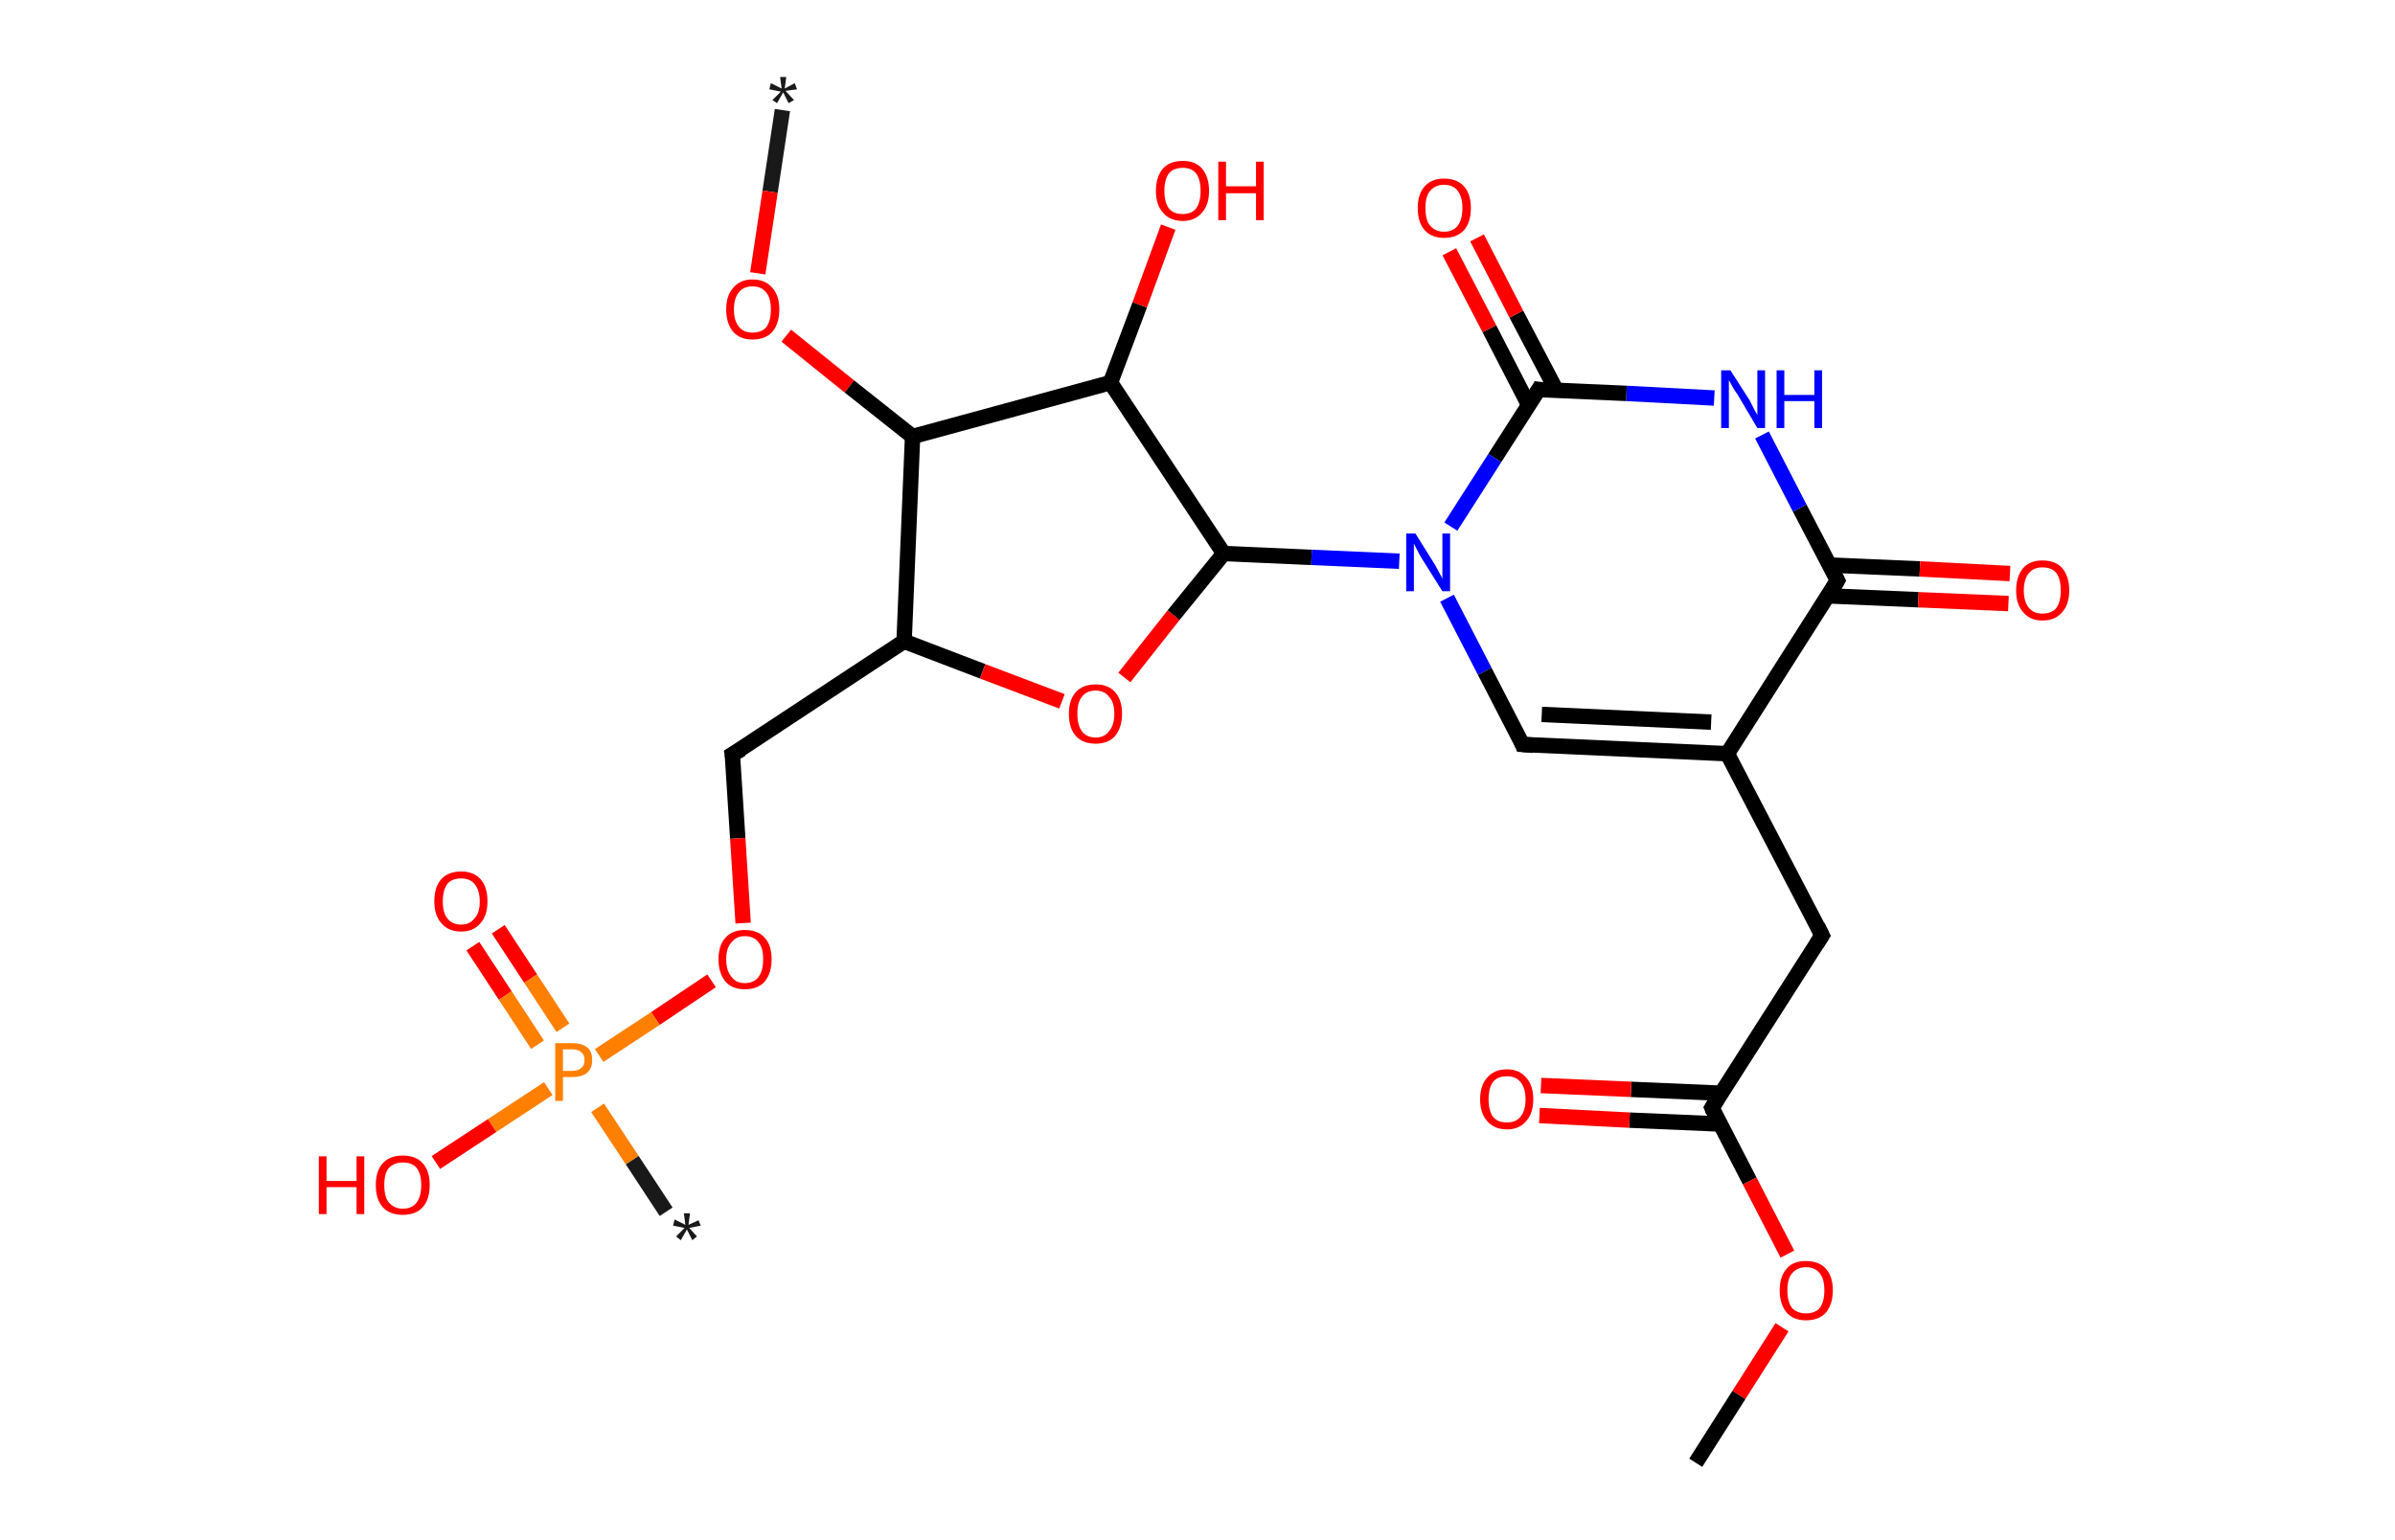 <?xml version='1.0' encoding='ASCII' standalone='yes'?>
<svg xmlns="http://www.w3.org/2000/svg" xmlns:rdkit="http://www.rdkit.org/xml" xmlns:xlink="http://www.w3.org/1999/xlink" version="1.1" baseProfile="full" xml:space="preserve" width="311px" height="200px" viewBox="0 0 311 200">
<!-- END OF HEADER -->
<rect style="opacity:1.0;fill:#FFFFFF;stroke:none" width="311.0" height="200.0" x="0.0" y="0.0"> </rect>
<path class="bond-0 atom-0 atom-1" d="M 101.6,14.3 L 100.0,24.9" style="fill:none;fill-rule:evenodd;stroke:#191919;stroke-width:2.0px;stroke-linecap:butt;stroke-linejoin:miter;stroke-opacity:1"/>
<path class="bond-0 atom-0 atom-1" d="M 100.0,24.9 L 98.4,35.5" style="fill:none;fill-rule:evenodd;stroke:#FF0000;stroke-width:2.0px;stroke-linecap:butt;stroke-linejoin:miter;stroke-opacity:1"/>
<path class="bond-1 atom-1 atom-2" d="M 102.1,43.6 L 110.3,50.2" style="fill:none;fill-rule:evenodd;stroke:#FF0000;stroke-width:2.0px;stroke-linecap:butt;stroke-linejoin:miter;stroke-opacity:1"/>
<path class="bond-1 atom-1 atom-2" d="M 110.3,50.2 L 118.5,56.7" style="fill:none;fill-rule:evenodd;stroke:#000000;stroke-width:2.0px;stroke-linecap:butt;stroke-linejoin:miter;stroke-opacity:1"/>
<path class="bond-2 atom-2 atom-3" d="M 118.5,56.7 L 117.4,83.3" style="fill:none;fill-rule:evenodd;stroke:#000000;stroke-width:2.0px;stroke-linecap:butt;stroke-linejoin:miter;stroke-opacity:1"/>
<path class="bond-3 atom-3 atom-4" d="M 117.4,83.3 L 95.1,98.0" style="fill:none;fill-rule:evenodd;stroke:#000000;stroke-width:2.0px;stroke-linecap:butt;stroke-linejoin:miter;stroke-opacity:1"/>
<path class="bond-4 atom-4 atom-5" d="M 95.1,98.0 L 95.8,108.9" style="fill:none;fill-rule:evenodd;stroke:#000000;stroke-width:2.0px;stroke-linecap:butt;stroke-linejoin:miter;stroke-opacity:1"/>
<path class="bond-4 atom-4 atom-5" d="M 95.8,108.9 L 96.5,119.9" style="fill:none;fill-rule:evenodd;stroke:#FF0000;stroke-width:2.0px;stroke-linecap:butt;stroke-linejoin:miter;stroke-opacity:1"/>
<path class="bond-5 atom-5 atom-6" d="M 92.4,127.4 L 85.1,132.3" style="fill:none;fill-rule:evenodd;stroke:#FF0000;stroke-width:2.0px;stroke-linecap:butt;stroke-linejoin:miter;stroke-opacity:1"/>
<path class="bond-5 atom-5 atom-6" d="M 85.1,132.3 L 77.8,137.1" style="fill:none;fill-rule:evenodd;stroke:#FF7F00;stroke-width:2.0px;stroke-linecap:butt;stroke-linejoin:miter;stroke-opacity:1"/>
<path class="bond-6 atom-6 atom-7" d="M 77.6,143.9 L 82.1,150.7" style="fill:none;fill-rule:evenodd;stroke:#FF7F00;stroke-width:2.0px;stroke-linecap:butt;stroke-linejoin:miter;stroke-opacity:1"/>
<path class="bond-6 atom-6 atom-7" d="M 82.1,150.7 L 86.5,157.4" style="fill:none;fill-rule:evenodd;stroke:#191919;stroke-width:2.0px;stroke-linecap:butt;stroke-linejoin:miter;stroke-opacity:1"/>
<path class="bond-7 atom-6 atom-8" d="M 73.1,133.5 L 68.9,127.1" style="fill:none;fill-rule:evenodd;stroke:#FF7F00;stroke-width:2.0px;stroke-linecap:butt;stroke-linejoin:miter;stroke-opacity:1"/>
<path class="bond-7 atom-6 atom-8" d="M 68.9,127.1 L 64.7,120.7" style="fill:none;fill-rule:evenodd;stroke:#FF0000;stroke-width:2.0px;stroke-linecap:butt;stroke-linejoin:miter;stroke-opacity:1"/>
<path class="bond-7 atom-6 atom-8" d="M 69.8,135.7 L 65.6,129.3" style="fill:none;fill-rule:evenodd;stroke:#FF7F00;stroke-width:2.0px;stroke-linecap:butt;stroke-linejoin:miter;stroke-opacity:1"/>
<path class="bond-7 atom-6 atom-8" d="M 65.6,129.3 L 61.4,122.9" style="fill:none;fill-rule:evenodd;stroke:#FF0000;stroke-width:2.0px;stroke-linecap:butt;stroke-linejoin:miter;stroke-opacity:1"/>
<path class="bond-8 atom-6 atom-9" d="M 71.2,141.4 L 63.9,146.2" style="fill:none;fill-rule:evenodd;stroke:#FF7F00;stroke-width:2.0px;stroke-linecap:butt;stroke-linejoin:miter;stroke-opacity:1"/>
<path class="bond-8 atom-6 atom-9" d="M 63.9,146.2 L 56.6,151.0" style="fill:none;fill-rule:evenodd;stroke:#FF0000;stroke-width:2.0px;stroke-linecap:butt;stroke-linejoin:miter;stroke-opacity:1"/>
<path class="bond-9 atom-3 atom-10" d="M 117.4,83.3 L 127.6,87.2" style="fill:none;fill-rule:evenodd;stroke:#000000;stroke-width:2.0px;stroke-linecap:butt;stroke-linejoin:miter;stroke-opacity:1"/>
<path class="bond-9 atom-3 atom-10" d="M 127.6,87.2 L 137.9,91.1" style="fill:none;fill-rule:evenodd;stroke:#FF0000;stroke-width:2.0px;stroke-linecap:butt;stroke-linejoin:miter;stroke-opacity:1"/>
<path class="bond-10 atom-10 atom-11" d="M 146.0,88.0 L 152.4,79.9" style="fill:none;fill-rule:evenodd;stroke:#FF0000;stroke-width:2.0px;stroke-linecap:butt;stroke-linejoin:miter;stroke-opacity:1"/>
<path class="bond-10 atom-10 atom-11" d="M 152.4,79.9 L 158.9,71.9" style="fill:none;fill-rule:evenodd;stroke:#000000;stroke-width:2.0px;stroke-linecap:butt;stroke-linejoin:miter;stroke-opacity:1"/>
<path class="bond-11 atom-11 atom-12" d="M 158.9,71.9 L 170.3,72.4" style="fill:none;fill-rule:evenodd;stroke:#000000;stroke-width:2.0px;stroke-linecap:butt;stroke-linejoin:miter;stroke-opacity:1"/>
<path class="bond-11 atom-11 atom-12" d="M 170.3,72.4 L 181.7,72.9" style="fill:none;fill-rule:evenodd;stroke:#0000FF;stroke-width:2.0px;stroke-linecap:butt;stroke-linejoin:miter;stroke-opacity:1"/>
<path class="bond-12 atom-12 atom-13" d="M 187.9,77.7 L 192.8,87.2" style="fill:none;fill-rule:evenodd;stroke:#0000FF;stroke-width:2.0px;stroke-linecap:butt;stroke-linejoin:miter;stroke-opacity:1"/>
<path class="bond-12 atom-12 atom-13" d="M 192.8,87.2 L 197.7,96.7" style="fill:none;fill-rule:evenodd;stroke:#000000;stroke-width:2.0px;stroke-linecap:butt;stroke-linejoin:miter;stroke-opacity:1"/>
<path class="bond-13 atom-13 atom-14" d="M 197.7,96.7 L 224.3,97.9" style="fill:none;fill-rule:evenodd;stroke:#000000;stroke-width:2.0px;stroke-linecap:butt;stroke-linejoin:miter;stroke-opacity:1"/>
<path class="bond-13 atom-13 atom-14" d="M 200.2,92.8 L 222.2,93.8" style="fill:none;fill-rule:evenodd;stroke:#000000;stroke-width:2.0px;stroke-linecap:butt;stroke-linejoin:miter;stroke-opacity:1"/>
<path class="bond-14 atom-14 atom-15" d="M 224.3,97.9 L 236.6,121.5" style="fill:none;fill-rule:evenodd;stroke:#000000;stroke-width:2.0px;stroke-linecap:butt;stroke-linejoin:miter;stroke-opacity:1"/>
<path class="bond-15 atom-15 atom-16" d="M 236.6,121.5 L 222.3,143.9" style="fill:none;fill-rule:evenodd;stroke:#000000;stroke-width:2.0px;stroke-linecap:butt;stroke-linejoin:miter;stroke-opacity:1"/>
<path class="bond-16 atom-16 atom-17" d="M 223.5,142.0 L 211.8,141.5" style="fill:none;fill-rule:evenodd;stroke:#000000;stroke-width:2.0px;stroke-linecap:butt;stroke-linejoin:miter;stroke-opacity:1"/>
<path class="bond-16 atom-16 atom-17" d="M 211.8,141.5 L 200.1,141.0" style="fill:none;fill-rule:evenodd;stroke:#FF0000;stroke-width:2.0px;stroke-linecap:butt;stroke-linejoin:miter;stroke-opacity:1"/>
<path class="bond-16 atom-16 atom-17" d="M 223.3,146.0 L 211.6,145.5" style="fill:none;fill-rule:evenodd;stroke:#000000;stroke-width:2.0px;stroke-linecap:butt;stroke-linejoin:miter;stroke-opacity:1"/>
<path class="bond-16 atom-16 atom-17" d="M 211.6,145.5 L 199.9,144.9" style="fill:none;fill-rule:evenodd;stroke:#FF0000;stroke-width:2.0px;stroke-linecap:butt;stroke-linejoin:miter;stroke-opacity:1"/>
<path class="bond-17 atom-16 atom-18" d="M 222.3,143.9 L 227.2,153.4" style="fill:none;fill-rule:evenodd;stroke:#000000;stroke-width:2.0px;stroke-linecap:butt;stroke-linejoin:miter;stroke-opacity:1"/>
<path class="bond-17 atom-16 atom-18" d="M 227.2,153.4 L 232.1,162.9" style="fill:none;fill-rule:evenodd;stroke:#FF0000;stroke-width:2.0px;stroke-linecap:butt;stroke-linejoin:miter;stroke-opacity:1"/>
<path class="bond-18 atom-18 atom-19" d="M 231.4,172.4 L 225.8,181.2" style="fill:none;fill-rule:evenodd;stroke:#FF0000;stroke-width:2.0px;stroke-linecap:butt;stroke-linejoin:miter;stroke-opacity:1"/>
<path class="bond-18 atom-18 atom-19" d="M 225.8,181.2 L 220.2,190.0" style="fill:none;fill-rule:evenodd;stroke:#000000;stroke-width:2.0px;stroke-linecap:butt;stroke-linejoin:miter;stroke-opacity:1"/>
<path class="bond-19 atom-14 atom-20" d="M 224.3,97.9 L 238.6,75.4" style="fill:none;fill-rule:evenodd;stroke:#000000;stroke-width:2.0px;stroke-linecap:butt;stroke-linejoin:miter;stroke-opacity:1"/>
<path class="bond-20 atom-20 atom-21" d="M 237.4,77.4 L 249.1,77.9" style="fill:none;fill-rule:evenodd;stroke:#000000;stroke-width:2.0px;stroke-linecap:butt;stroke-linejoin:miter;stroke-opacity:1"/>
<path class="bond-20 atom-20 atom-21" d="M 249.1,77.9 L 260.8,78.4" style="fill:none;fill-rule:evenodd;stroke:#FF0000;stroke-width:2.0px;stroke-linecap:butt;stroke-linejoin:miter;stroke-opacity:1"/>
<path class="bond-20 atom-20 atom-21" d="M 237.6,73.4 L 249.3,73.9" style="fill:none;fill-rule:evenodd;stroke:#000000;stroke-width:2.0px;stroke-linecap:butt;stroke-linejoin:miter;stroke-opacity:1"/>
<path class="bond-20 atom-20 atom-21" d="M 249.3,73.9 L 261.0,74.5" style="fill:none;fill-rule:evenodd;stroke:#FF0000;stroke-width:2.0px;stroke-linecap:butt;stroke-linejoin:miter;stroke-opacity:1"/>
<path class="bond-21 atom-20 atom-22" d="M 238.6,75.4 L 233.7,66.0" style="fill:none;fill-rule:evenodd;stroke:#000000;stroke-width:2.0px;stroke-linecap:butt;stroke-linejoin:miter;stroke-opacity:1"/>
<path class="bond-21 atom-20 atom-22" d="M 233.7,66.0 L 228.8,56.5" style="fill:none;fill-rule:evenodd;stroke:#0000FF;stroke-width:2.0px;stroke-linecap:butt;stroke-linejoin:miter;stroke-opacity:1"/>
<path class="bond-22 atom-22 atom-23" d="M 222.6,51.7 L 211.2,51.1" style="fill:none;fill-rule:evenodd;stroke:#0000FF;stroke-width:2.0px;stroke-linecap:butt;stroke-linejoin:miter;stroke-opacity:1"/>
<path class="bond-22 atom-22 atom-23" d="M 211.2,51.1 L 199.8,50.6" style="fill:none;fill-rule:evenodd;stroke:#000000;stroke-width:2.0px;stroke-linecap:butt;stroke-linejoin:miter;stroke-opacity:1"/>
<path class="bond-23 atom-23 atom-24" d="M 202.1,50.7 L 196.9,40.8" style="fill:none;fill-rule:evenodd;stroke:#000000;stroke-width:2.0px;stroke-linecap:butt;stroke-linejoin:miter;stroke-opacity:1"/>
<path class="bond-23 atom-23 atom-24" d="M 196.9,40.8 L 191.8,30.9" style="fill:none;fill-rule:evenodd;stroke:#FF0000;stroke-width:2.0px;stroke-linecap:butt;stroke-linejoin:miter;stroke-opacity:1"/>
<path class="bond-23 atom-23 atom-24" d="M 198.5,52.6 L 193.4,42.7" style="fill:none;fill-rule:evenodd;stroke:#000000;stroke-width:2.0px;stroke-linecap:butt;stroke-linejoin:miter;stroke-opacity:1"/>
<path class="bond-23 atom-23 atom-24" d="M 193.4,42.7 L 188.2,32.7" style="fill:none;fill-rule:evenodd;stroke:#FF0000;stroke-width:2.0px;stroke-linecap:butt;stroke-linejoin:miter;stroke-opacity:1"/>
<path class="bond-24 atom-11 atom-25" d="M 158.9,71.9 L 144.2,49.7" style="fill:none;fill-rule:evenodd;stroke:#000000;stroke-width:2.0px;stroke-linecap:butt;stroke-linejoin:miter;stroke-opacity:1"/>
<path class="bond-25 atom-25 atom-26" d="M 144.2,49.7 L 148.0,39.6" style="fill:none;fill-rule:evenodd;stroke:#000000;stroke-width:2.0px;stroke-linecap:butt;stroke-linejoin:miter;stroke-opacity:1"/>
<path class="bond-25 atom-25 atom-26" d="M 148.0,39.6 L 151.7,29.5" style="fill:none;fill-rule:evenodd;stroke:#FF0000;stroke-width:2.0px;stroke-linecap:butt;stroke-linejoin:miter;stroke-opacity:1"/>
<path class="bond-26 atom-25 atom-2" d="M 144.2,49.7 L 118.5,56.7" style="fill:none;fill-rule:evenodd;stroke:#000000;stroke-width:2.0px;stroke-linecap:butt;stroke-linejoin:miter;stroke-opacity:1"/>
<path class="bond-27 atom-23 atom-12" d="M 199.8,50.6 L 194.1,59.5" style="fill:none;fill-rule:evenodd;stroke:#000000;stroke-width:2.0px;stroke-linecap:butt;stroke-linejoin:miter;stroke-opacity:1"/>
<path class="bond-27 atom-23 atom-12" d="M 194.1,59.5 L 188.4,68.4" style="fill:none;fill-rule:evenodd;stroke:#0000FF;stroke-width:2.0px;stroke-linecap:butt;stroke-linejoin:miter;stroke-opacity:1"/>
<path d="M 96.3,97.3 L 95.1,98.0 L 95.2,98.6" style="fill:none;stroke:#000000;stroke-width:2.0px;stroke-linecap:butt;stroke-linejoin:miter;stroke-opacity:1;"/>
<path d="M 197.5,96.2 L 197.7,96.7 L 199.1,96.8" style="fill:none;stroke:#000000;stroke-width:2.0px;stroke-linecap:butt;stroke-linejoin:miter;stroke-opacity:1;"/>
<path d="M 236.0,120.3 L 236.6,121.5 L 235.9,122.6" style="fill:none;stroke:#000000;stroke-width:2.0px;stroke-linecap:butt;stroke-linejoin:miter;stroke-opacity:1;"/>
<path d="M 223.0,142.8 L 222.3,143.9 L 222.5,144.4" style="fill:none;stroke:#000000;stroke-width:2.0px;stroke-linecap:butt;stroke-linejoin:miter;stroke-opacity:1;"/>
<path d="M 237.9,76.6 L 238.6,75.4 L 238.4,75.0" style="fill:none;stroke:#000000;stroke-width:2.0px;stroke-linecap:butt;stroke-linejoin:miter;stroke-opacity:1;"/>
<path d="M 200.4,50.7 L 199.8,50.6 L 199.5,51.1" style="fill:none;stroke:#000000;stroke-width:2.0px;stroke-linecap:butt;stroke-linejoin:miter;stroke-opacity:1;"/>
<path class="atom-0" d="M 100.3 13.0 L 101.4 11.9 L 99.9 11.6 L 100.1 10.8 L 101.5 11.5 L 101.3 10.0 L 102.1 10.0 L 101.9 11.5 L 103.2 10.8 L 103.5 11.6 L 102.0 11.8 L 103.1 13.0 L 102.4 13.4 L 101.7 12.0 L 100.9 13.4 L 100.3 13.0 " fill="#191919"/>
<path class="atom-1" d="M 94.3 40.2 Q 94.3 38.4, 95.2 37.4 Q 96.1 36.3, 97.7 36.3 Q 99.4 36.3, 100.3 37.4 Q 101.2 38.4, 101.2 40.2 Q 101.2 42.0, 100.3 43.1 Q 99.4 44.1, 97.7 44.1 Q 96.1 44.1, 95.2 43.1 Q 94.3 42.0, 94.3 40.2 M 97.7 43.2 Q 98.9 43.2, 99.5 42.5 Q 100.1 41.7, 100.1 40.2 Q 100.1 38.7, 99.5 38.0 Q 98.9 37.2, 97.7 37.2 Q 96.6 37.2, 96.0 37.9 Q 95.3 38.7, 95.3 40.2 Q 95.3 41.7, 96.0 42.5 Q 96.6 43.2, 97.7 43.2 " fill="#FF0000"/>
<path class="atom-5" d="M 93.3 124.6 Q 93.3 122.8, 94.2 121.8 Q 95.1 120.8, 96.7 120.8 Q 98.4 120.8, 99.3 121.8 Q 100.2 122.8, 100.2 124.6 Q 100.2 126.4, 99.3 127.5 Q 98.4 128.5, 96.7 128.5 Q 95.1 128.5, 94.2 127.5 Q 93.3 126.4, 93.3 124.6 M 96.7 127.7 Q 97.9 127.7, 98.5 126.9 Q 99.1 126.1, 99.1 124.6 Q 99.1 123.1, 98.5 122.4 Q 97.9 121.6, 96.7 121.6 Q 95.6 121.6, 95.0 122.4 Q 94.3 123.1, 94.3 124.6 Q 94.3 126.1, 95.0 126.9 Q 95.6 127.7, 96.7 127.7 " fill="#FF0000"/>
<path class="atom-6" d="M 74.3 135.5 Q 75.6 135.5, 76.3 136.1 Q 76.9 136.6, 76.9 137.7 Q 76.9 138.7, 76.3 139.3 Q 75.6 139.9, 74.3 139.9 L 73.1 139.9 L 73.1 143.0 L 72.1 143.0 L 72.1 135.5 L 74.3 135.5 M 74.3 139.1 Q 75.1 139.1, 75.5 138.7 Q 75.9 138.4, 75.9 137.7 Q 75.9 137.0, 75.5 136.7 Q 75.1 136.3, 74.3 136.3 L 73.1 136.3 L 73.1 139.1 L 74.3 139.1 " fill="#FF7F00"/>
<path class="atom-7" d="M 87.8 160.6 L 88.9 159.5 L 87.4 159.2 L 87.6 158.4 L 89.0 159.1 L 88.8 157.6 L 89.6 157.6 L 89.4 159.1 L 90.7 158.5 L 91.0 159.2 L 89.5 159.5 L 90.5 160.6 L 89.9 161.1 L 89.2 159.7 L 88.4 161.1 L 87.8 160.6 " fill="#191919"/>
<path class="atom-8" d="M 56.4 117.1 Q 56.4 115.2, 57.3 114.2 Q 58.2 113.2, 59.9 113.2 Q 61.5 113.2, 62.4 114.2 Q 63.3 115.2, 63.3 117.1 Q 63.3 118.9, 62.4 119.9 Q 61.5 121.0, 59.9 121.0 Q 58.2 121.0, 57.3 119.9 Q 56.4 118.9, 56.4 117.1 M 59.9 120.1 Q 61.0 120.1, 61.6 119.3 Q 62.3 118.6, 62.3 117.1 Q 62.3 115.6, 61.6 114.8 Q 61.0 114.1, 59.9 114.1 Q 58.7 114.1, 58.1 114.8 Q 57.5 115.6, 57.5 117.1 Q 57.5 118.6, 58.1 119.3 Q 58.7 120.1, 59.9 120.1 " fill="#FF0000"/>
<path class="atom-9" d="M 41.4 150.2 L 42.4 150.2 L 42.4 153.4 L 46.3 153.4 L 46.3 150.2 L 47.3 150.2 L 47.3 157.7 L 46.3 157.7 L 46.3 154.2 L 42.4 154.2 L 42.4 157.7 L 41.4 157.7 L 41.4 150.2 " fill="#FF0000"/>
<path class="atom-9" d="M 48.8 153.9 Q 48.8 152.1, 49.7 151.1 Q 50.6 150.1, 52.3 150.1 Q 54.0 150.1, 54.9 151.1 Q 55.8 152.1, 55.8 153.9 Q 55.8 155.8, 54.9 156.8 Q 54.0 157.8, 52.3 157.8 Q 50.6 157.8, 49.7 156.8 Q 48.8 155.8, 48.8 153.9 M 52.3 157.0 Q 53.5 157.0, 54.1 156.2 Q 54.7 155.4, 54.7 153.9 Q 54.7 152.5, 54.1 151.7 Q 53.5 151.0, 52.3 151.0 Q 51.2 151.0, 50.5 151.7 Q 49.9 152.4, 49.9 153.9 Q 49.9 155.5, 50.5 156.2 Q 51.2 157.0, 52.3 157.0 " fill="#FF0000"/>
<path class="atom-10" d="M 138.8 92.7 Q 138.8 90.9, 139.7 89.9 Q 140.6 88.9, 142.3 88.9 Q 143.9 88.9, 144.8 89.9 Q 145.7 90.9, 145.7 92.7 Q 145.7 94.5, 144.8 95.6 Q 143.9 96.6, 142.3 96.6 Q 140.6 96.6, 139.7 95.6 Q 138.8 94.6, 138.8 92.7 M 142.3 95.8 Q 143.4 95.8, 144.0 95.0 Q 144.7 94.2, 144.7 92.7 Q 144.7 91.2, 144.0 90.5 Q 143.4 89.7, 142.3 89.7 Q 141.1 89.7, 140.5 90.5 Q 139.9 91.2, 139.9 92.7 Q 139.9 94.2, 140.5 95.0 Q 141.1 95.8, 142.3 95.8 " fill="#FF0000"/>
<path class="atom-12" d="M 183.8 69.3 L 186.3 73.3 Q 186.5 73.7, 186.9 74.4 Q 187.3 75.1, 187.3 75.2 L 187.3 69.3 L 188.3 69.3 L 188.3 76.8 L 187.3 76.8 L 184.6 72.5 Q 184.3 72.0, 184.0 71.4 Q 183.7 70.8, 183.6 70.6 L 183.6 76.8 L 182.6 76.8 L 182.6 69.3 L 183.8 69.3 " fill="#0000FF"/>
<path class="atom-17" d="M 192.2 142.8 Q 192.2 141.0, 193.1 140.0 Q 194.0 138.9, 195.7 138.9 Q 197.3 138.9, 198.2 140.0 Q 199.1 141.0, 199.1 142.8 Q 199.1 144.6, 198.2 145.6 Q 197.3 146.7, 195.7 146.7 Q 194.0 146.7, 193.1 145.6 Q 192.2 144.6, 192.2 142.8 M 195.7 145.8 Q 196.8 145.8, 197.4 145.1 Q 198.1 144.3, 198.1 142.8 Q 198.1 141.3, 197.4 140.5 Q 196.8 139.8, 195.7 139.8 Q 194.5 139.8, 193.9 140.5 Q 193.3 141.3, 193.3 142.8 Q 193.3 144.3, 193.9 145.1 Q 194.5 145.8, 195.7 145.8 " fill="#FF0000"/>
<path class="atom-18" d="M 231.1 167.6 Q 231.1 165.8, 232.0 164.8 Q 232.8 163.8, 234.5 163.8 Q 236.2 163.8, 237.1 164.8 Q 238.0 165.8, 238.0 167.6 Q 238.0 169.4, 237.1 170.5 Q 236.2 171.5, 234.5 171.5 Q 232.9 171.5, 232.0 170.5 Q 231.1 169.4, 231.1 167.6 M 234.5 170.6 Q 235.7 170.6, 236.3 169.9 Q 236.9 169.1, 236.9 167.6 Q 236.9 166.1, 236.3 165.4 Q 235.7 164.6, 234.5 164.6 Q 233.4 164.6, 232.7 165.4 Q 232.1 166.1, 232.1 167.6 Q 232.1 169.1, 232.7 169.9 Q 233.4 170.6, 234.5 170.6 " fill="#FF0000"/>
<path class="atom-21" d="M 261.8 76.7 Q 261.8 74.9, 262.7 73.8 Q 263.6 72.8, 265.2 72.8 Q 266.9 72.8, 267.8 73.8 Q 268.7 74.9, 268.7 76.7 Q 268.7 78.5, 267.8 79.5 Q 266.9 80.6, 265.2 80.6 Q 263.6 80.6, 262.7 79.5 Q 261.8 78.5, 261.8 76.7 M 265.2 79.7 Q 266.4 79.7, 267.0 79.0 Q 267.6 78.2, 267.6 76.7 Q 267.6 75.2, 267.0 74.4 Q 266.4 73.7, 265.2 73.7 Q 264.1 73.7, 263.5 74.4 Q 262.8 75.2, 262.8 76.7 Q 262.8 78.2, 263.5 79.0 Q 264.1 79.7, 265.2 79.7 " fill="#FF0000"/>
<path class="atom-22" d="M 224.7 48.1 L 227.2 52.0 Q 227.4 52.4, 227.8 53.2 Q 228.2 53.9, 228.2 53.9 L 228.2 48.1 L 229.2 48.1 L 229.2 55.6 L 228.2 55.6 L 225.6 51.2 Q 225.2 50.7, 224.9 50.1 Q 224.6 49.5, 224.5 49.4 L 224.5 55.6 L 223.5 55.6 L 223.5 48.1 L 224.7 48.1 " fill="#0000FF"/>
<path class="atom-22" d="M 230.7 48.1 L 231.7 48.1 L 231.7 51.3 L 235.6 51.3 L 235.6 48.1 L 236.6 48.1 L 236.6 55.6 L 235.6 55.6 L 235.6 52.1 L 231.7 52.1 L 231.7 55.6 L 230.7 55.6 L 230.7 48.1 " fill="#0000FF"/>
<path class="atom-24" d="M 184.1 27.0 Q 184.1 25.2, 185.0 24.2 Q 185.9 23.2, 187.5 23.2 Q 189.2 23.2, 190.1 24.2 Q 191.0 25.2, 191.0 27.0 Q 191.0 28.9, 190.1 29.9 Q 189.2 30.9, 187.5 30.9 Q 185.9 30.9, 185.0 29.9 Q 184.1 28.9, 184.1 27.0 M 187.5 30.1 Q 188.7 30.1, 189.3 29.3 Q 189.9 28.5, 189.9 27.0 Q 189.9 25.6, 189.3 24.8 Q 188.7 24.0, 187.5 24.0 Q 186.4 24.0, 185.7 24.8 Q 185.1 25.5, 185.1 27.0 Q 185.1 28.6, 185.7 29.3 Q 186.4 30.1, 187.5 30.1 " fill="#FF0000"/>
<path class="atom-26" d="M 150.1 24.8 Q 150.1 23.0, 151.0 21.9 Q 151.9 20.9, 153.6 20.9 Q 155.2 20.9, 156.1 21.9 Q 157.0 23.0, 157.0 24.8 Q 157.0 26.6, 156.1 27.6 Q 155.2 28.7, 153.6 28.7 Q 151.9 28.7, 151.0 27.6 Q 150.1 26.6, 150.1 24.8 M 153.6 27.8 Q 154.7 27.8, 155.3 27.1 Q 155.9 26.3, 155.9 24.8 Q 155.9 23.3, 155.3 22.5 Q 154.7 21.8, 153.6 21.8 Q 152.4 21.8, 151.8 22.5 Q 151.2 23.3, 151.2 24.8 Q 151.2 26.3, 151.8 27.1 Q 152.4 27.8, 153.6 27.8 " fill="#FF0000"/>
<path class="atom-26" d="M 158.2 21.0 L 159.2 21.0 L 159.2 24.2 L 163.1 24.2 L 163.1 21.0 L 164.1 21.0 L 164.1 28.6 L 163.1 28.6 L 163.1 25.1 L 159.2 25.1 L 159.2 28.6 L 158.2 28.6 L 158.2 21.0 " fill="#FF0000"/>
</svg>

